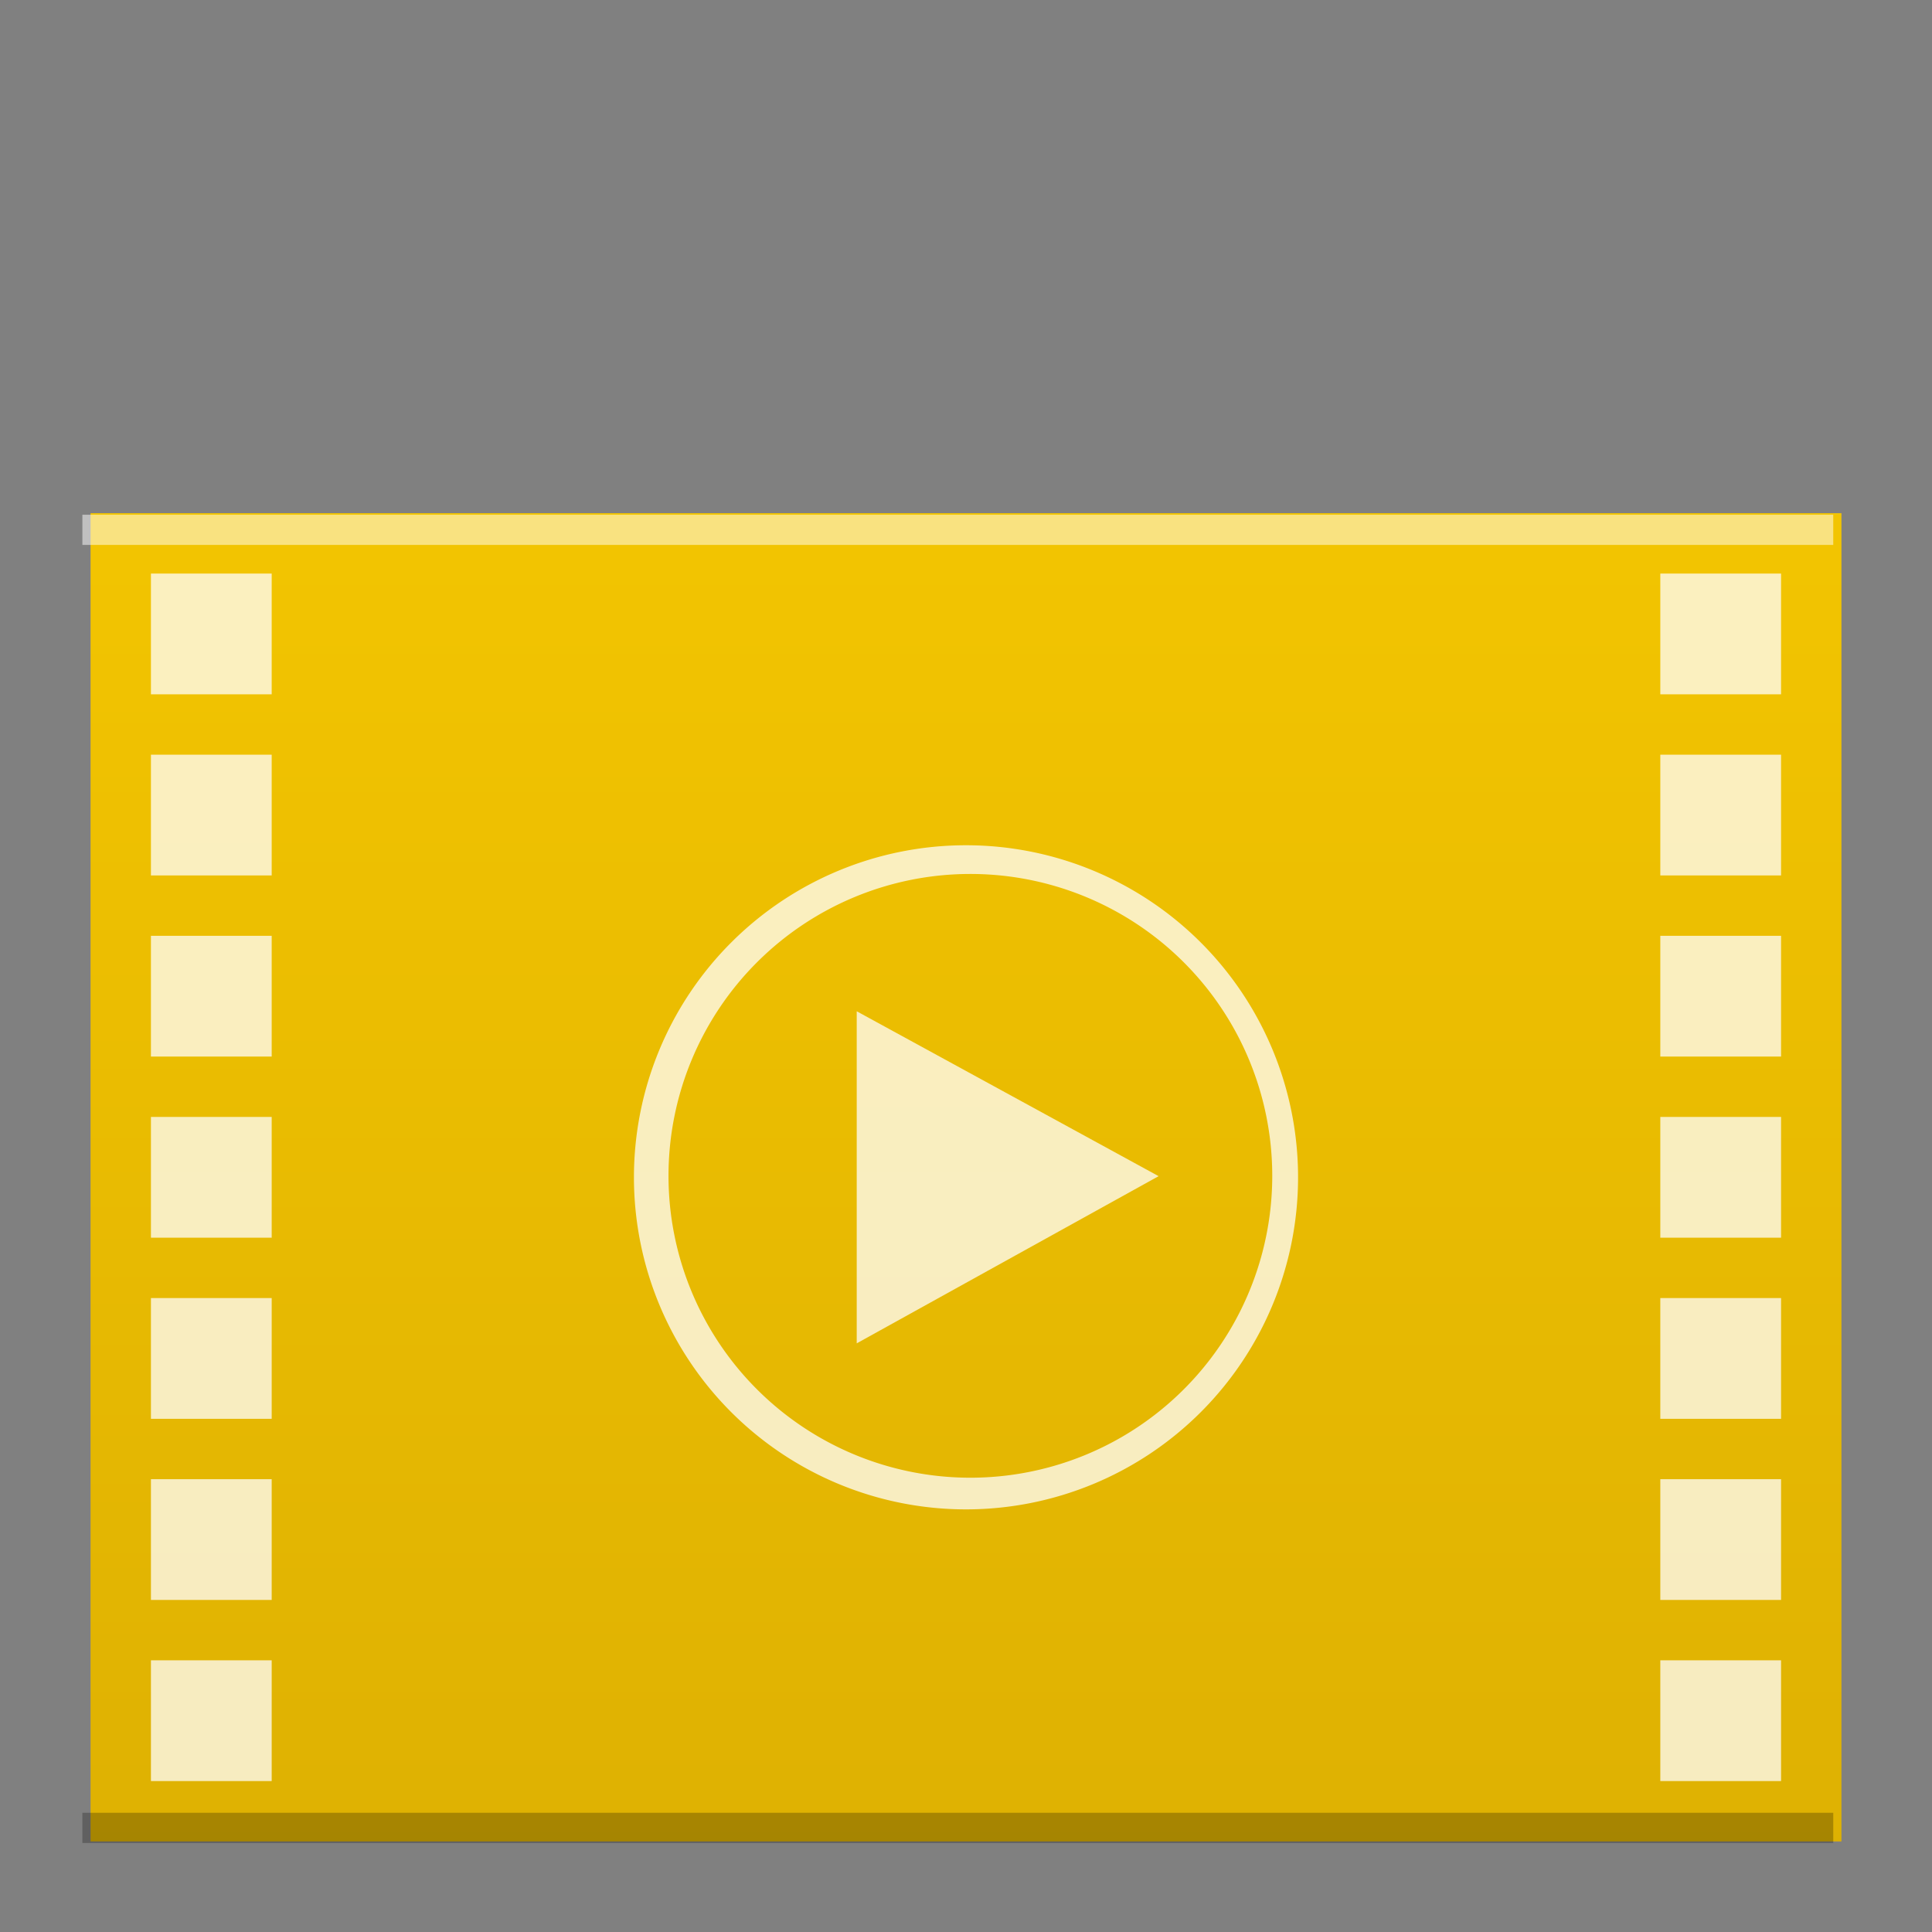 <?xml version="1.0" encoding="UTF-8" standalone="no"?>
<svg
   xmlns:dc="http://purl.org/dc/elements/1.1/"
   xmlns:cc="http://creativecommons.org/ns#"
   xmlns:rdf="http://www.w3.org/1999/02/22-rdf-syntax-ns#"
   xmlns:svg="http://www.w3.org/2000/svg"
   xmlns="http://www.w3.org/2000/svg"
   xmlns:xlink="http://www.w3.org/1999/xlink"
   xmlns:sodipodi="http://sodipodi.sourceforge.net/DTD/sodipodi-0.dtd"
   xmlns:inkscape="http://www.inkscape.org/namespaces/inkscape"
   width="64"
   viewBox="0 0 64 64"
   height="64"
   id="svg2"
   version="1.1"
   inkscape:version="0.91 r13725"
   sodipodi:docname="video-mpeg.svg">
  <rect x="0" y="0" width="64" height="64" fill="#808080" stroke="none"/>
  <sodipodi:namedview
     pagecolor="#ffffff"
     bordercolor="#666666"
     borderopacity="1"
     objecttolerance="10"
     gridtolerance="10"
     guidetolerance="10"
     inkscape:pageopacity="0"
     inkscape:pageshadow="2"
     inkscape:window-width="1366"
     inkscape:window-height="700"
     id="namedview34"
     showgrid="false"
     inkscape:zoom="5.2149125"
     inkscape:cx="-29.627025"
     inkscape:cy="10.802299"
     inkscape:window-x="0"
     inkscape:window-y="0"
     inkscape:window-maximized="1"
     inkscape:current-layer="svg2"
     showguides="true"
     inkscape:guide-bbox="true" />
  <defs
     id="defs4">
    <linearGradient
       inkscape:collect="always"
       id="linearGradient4176">
      <stop
         style="stop-color:#deb102;stop-opacity:1"
         offset="0"
         id="stop4178" />
      <stop
         style="stop-color:#f3c501;stop-opacity:1"
         offset="1"
         id="stop4180" />
    </linearGradient>
    <linearGradient
       id="a"
       y1="392.36"
       y2="324.66"
       gradientUnits="userSpaceOnUse"
       x2="0"
       gradientTransform="matrix(1,0,0,0.846,-1,-272.73)">
      <stop
         stop-color="#ffffff"
         stop-opacity="0"
         id="stop7" />
      <stop
         offset="1"
         stop-color="#ffffff"
         stop-opacity=".2"
         id="stop9" />
    </linearGradient>
    <path
       color-rendering="auto"
       color-interpolation-filters="linearRGB"
       shape-rendering="auto"
       image-rendering="auto"
       text-rendering="auto"
       id="b"
       color-interpolation="sRGB"
       color="#000000"
       d="m3 17v44h58v-44h-18.455z" />
    <linearGradient
       inkscape:collect="always"
       xlink:href="#linearGradient4176"
       id="linearGradient4182"
       x1="-97.085"
       y1="45.506"
       x2="-97.085"
       y2="-0.319"
       gradientUnits="userSpaceOnUse"
       gradientTransform="translate(125.034,16.254)" />
    <linearGradient
       id="a-3"
       y1="392.36"
       y2="324.66"
       gradientUnits="userSpaceOnUse"
       x2="0"
       gradientTransform="matrix(1,0,0,0.846,-1,-272.73)">
      <stop
         stop-color="#ffffff"
         stop-opacity="0"
         id="stop7-6" />
      <stop
         offset="1"
         stop-color="#ffffff"
         stop-opacity=".2"
         id="stop9-7" />
    </linearGradient>
    <linearGradient
       id="linearGradient4195"
       y1="392.36"
       y2="324.66"
       gradientUnits="userSpaceOnUse"
       x2="0"
       gradientTransform="matrix(1,0,0,0.846,-1,-272.73)">
      <stop
         stop-color="#ffffff"
         stop-opacity="0"
         id="stop4197" />
      <stop
         offset="1"
         stop-color="#ffffff"
         stop-opacity=".2"
         id="stop4199" />
    </linearGradient>
  </defs>
  <rect
     style="opacity:1;fill:url(#linearGradient4182);fill-opacity:1;stroke:none;stroke-width:3;stroke-miterlimit:4;stroke-dasharray:none;stroke-opacity:1"
     id="rect4174"
     width="58"
     height="44"
     x="3"
     y="17" />
  <g
     transform="translate(-0.271,0.051)"
     style="color:#000000;color-interpolation:sRGB;color-interpolation-filters:linearRGB;color-rendering:auto;image-rendering:auto;shape-rendering:auto;text-rendering:auto"
     id="g14">
    <rect
       style="opacity:0.25"
       x="3"
       y="60"
       width="58"
       height="1"
       id="rect16" />
    <rect
       style="opacity:0.5;fill:#ffffff"
       x="3"
       y="17"
       width="58"
       height="1"
       id="rect18" />
  </g>
  <g
     style="fill:#ffffff;fill-opacity:1"
     id="g20">
    <path
       style="opacity:0.75;fill:#ffffff;fill-opacity:1"
       inkscape:connector-curvature="0"
       d="M 32,28 A 11,11 0 0 0 21,39 11,11 0 0 0 32,50 11,11 0 0 0 43,39 11,11 0 0 0 32,28 m 0.145,0.951 a 10,10 0 0 1 10,10 10,10 0 0 1 -10,10 10,10 0 0 1 -10,-10 10,10 0 0 1 10,-10"
       id="path22" />
    <g
       style="color:#000000;color-interpolation:sRGB;color-interpolation-filters:linearRGB;color-rendering:auto;image-rendering:auto;shape-rendering:auto;text-rendering:auto;fill:#ffffff;fill-opacity:1"
       id="g24">
      <path
         style="opacity:0.75;fill:#ffffff;fill-opacity:1"
         inkscape:connector-curvature="0"
         d="m 38.38,38.962 -10,5.538 0,-11 z"
         id="path26" />
      <path
         style="opacity:0.75;fill:#ffffff;fill-opacity:1"
         inkscape:connector-curvature="0"
         d="m 55,19 0,4 4,0 0,-4 z m 0,6 0,4 4,0 0,-4 z m 0,6 0,4 4,0 0,-4 z m 0,6 0,4 4,0 0,-4 z m 0,6 0,4 4,0 0,-4 z m 0,6 0,4 4,0 0,-4 z m 0,6 0,4 4,0 0,-4 z"
         id="path28" />
      <path
         style="opacity:0.75;fill:#ffffff;fill-opacity:1"
         inkscape:connector-curvature="0"
         d="m 5,19 0,4 4,0 0,-4 z m 0,6 0,4 4,0 0,-4 z m 0,6 0,4 4,0 0,-4 z m 0,6 0,4 4,0 0,-4 z m 0,6 0,4 4,0 0,-4 z m 0,6 0,4 4,0 0,-4 z m 0,6 0,4 4,0 0,-4 z"
         id="path30" />
    </g>
  </g>
</svg>
